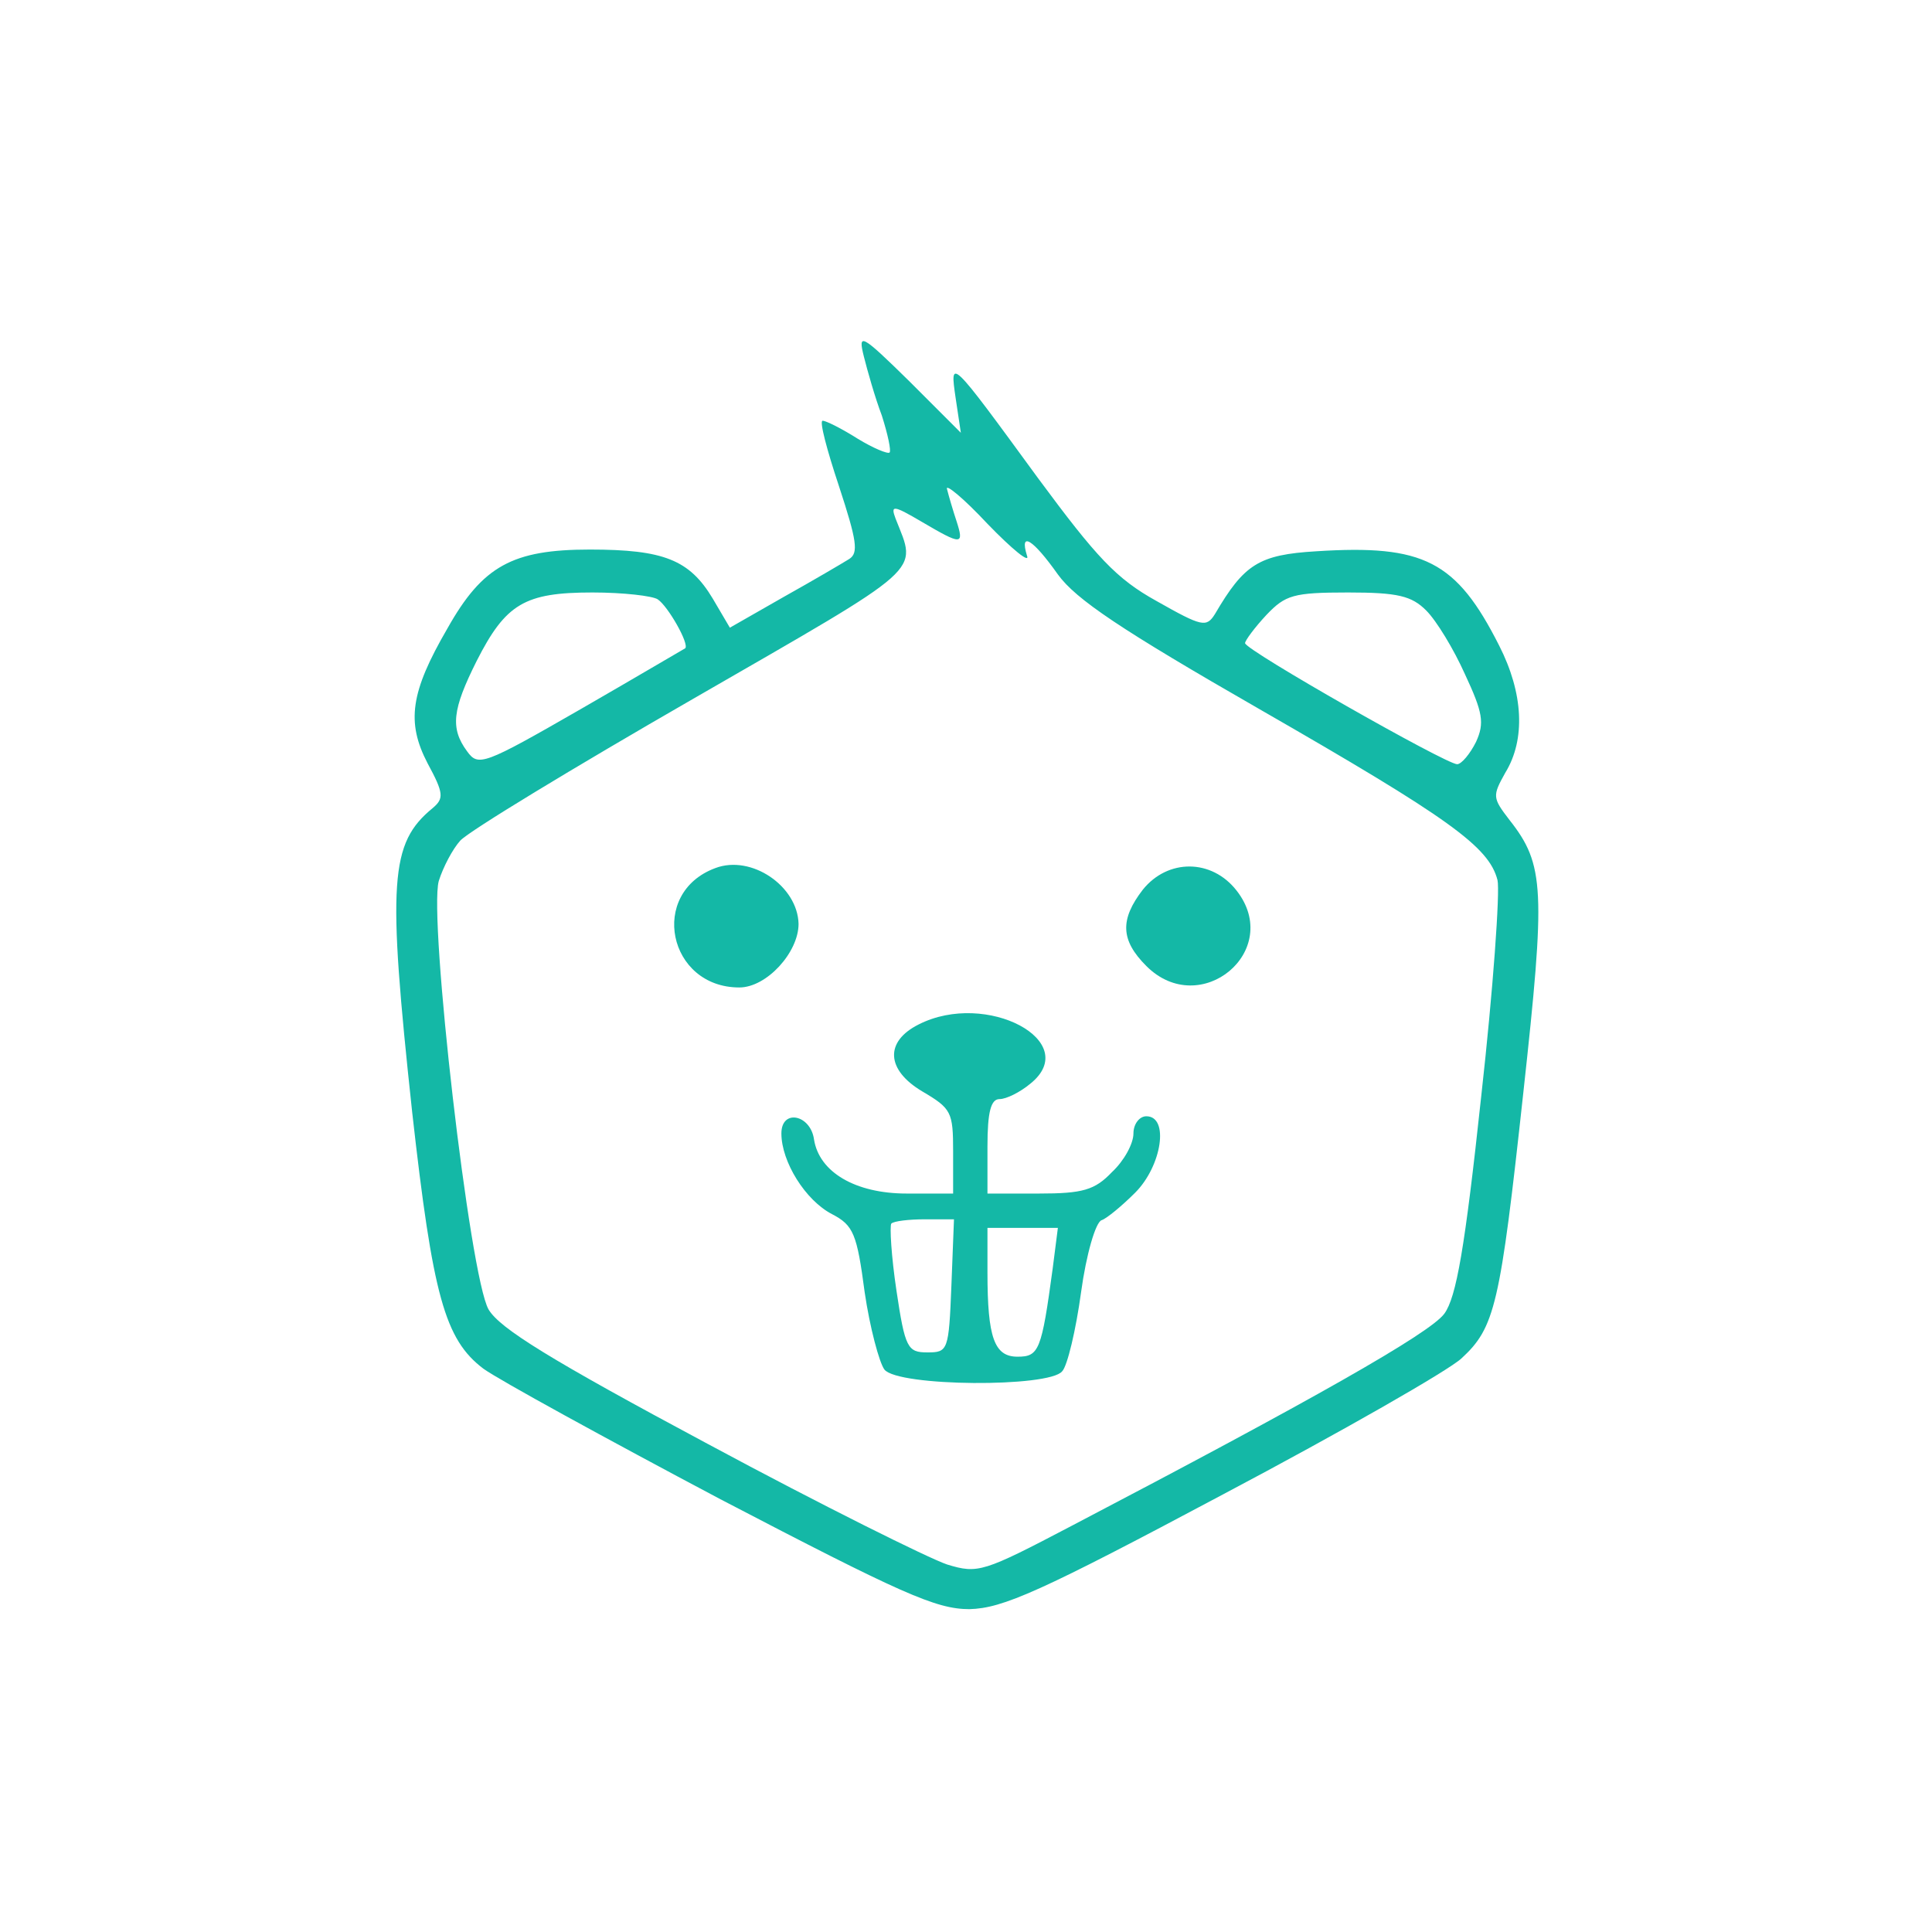 <?xml version="1.0" standalone="no"?>
<!DOCTYPE svg PUBLIC "-//W3C//DTD SVG 20010904//EN"
 "http://www.w3.org/TR/2001/REC-SVG-20010904/DTD/svg10.dtd">
<svg version="1.0" xmlns="http://www.w3.org/2000/svg"
 width="450pt" height="450pt" viewBox="0 0 450 450"
 preserveAspectRatio="xMidYMid meet">

<g transform="translate(0,450) scale(0.2,-0.2)"
fill="#14b8a6" stroke="none">
<path d="M1006 1835 c4 -16 13 -48 21 -69 7 -22 11 -41 9 -43 -2 -2 -19 5 -37
16 -19 12 -37 21 -41 21 -4 0 5 -34 19 -76 21 -64 23 -78 12 -85 -8 -5 -42
-25 -76 -44 l-63 -36 -20 34 c-27 45 -57 57 -143 57 -90 0 -125 -19 -166 -92
-43 -74 -48 -109 -23 -157 19 -35 19 -41 6 -52 -50 -41 -53 -85 -24 -354 24
-214 38 -265 83 -299 18 -13 142 -81 276 -152 211 -110 251 -128 290 -128 39
1 82 20 296 134 138 73 262 144 277 158 39 36 45 61 72 309 26 237 25 266 -16
318 -20 26 -20 28 -5 55 24 39 21 93 -7 148 -50 99 -88 118 -213 110 -67 -4
-84 -15 -118 -73 -10 -16 -15 -15 -68 15 -47 26 -70 51 -138 143 -103 141
-103 141 -96 93 l6 -40 -60 60 c-56 55 -60 57 -53 29z m190 -232 c-9 29 7 19
36 -22 21 -29 73 -64 235 -157 221 -127 267 -160 277 -199 3 -13 -5 -127 -19
-252 -19 -177 -29 -234 -43 -253 -17 -23 -155 -101 -434 -247 -103 -54 -109
-56 -145 -45 -21 7 -146 69 -278 140 -185 99 -243 135 -256 157 -22 38 -70
456 -58 499 5 16 16 37 25 47 10 11 132 85 271 165 274 158 261 146 236 210
-6 16 -3 16 31 -4 46 -27 49 -27 40 1 -4 12 -9 29 -11 37 -3 8 19 -10 47 -40
29 -30 50 -47 46 -37z m-430 -51 c12 -8 37 -52 32 -57 -2 -1 -56 -33 -122 -71
-113 -65 -119 -67 -132 -49 -20 27 -17 49 11 105 34 67 56 80 135 80 36 0 70
-4 76 -8z m895 -13 c12 -12 32 -45 45 -74 21 -45 23 -57 13 -79 -7 -14 -17
-26 -22 -26 -13 0 -247 133 -247 141 0 3 11 18 25 33 22 23 31 26 95 26 58 0
74 -4 91 -21z"/>
<path d="M833 1239 c-78 -29 -55 -139 28 -139 32 0 69 41 69 74 -1 44 -55 81
-97 65z"/>
<path d="M1331 1214 c-27 -35 -26 -59 4 -89 63 -63 160 18 105 88 -29 37 -80
37 -109 1z"/>
<path d="M1070 1057 c-40 -20 -38 -53 4 -78 34 -20 36 -24 36 -70 l0 -49 -54
0 c-60 0 -102 25 -108 63 -4 29 -38 36 -38 7 0 -33 28 -78 59 -94 25 -13 29
-23 38 -91 6 -41 17 -82 23 -90 16 -20 192 -21 207 -2 6 6 16 48 22 92 6 44
17 82 24 84 6 2 24 17 39 32 31 31 40 89 13 89 -8 0 -15 -9 -15 -20 0 -12 -11
-32 -25 -45 -20 -21 -34 -25 -85 -25 l-60 0 0 55 c0 40 4 55 14 55 8 0 24 8
36 18 61 49 -51 109 -130 69z m38 -304 c-3 -76 -4 -78 -28 -78 -23 0 -26 5
-36 72 -6 40 -8 75 -6 78 3 3 21 5 39 5 l34 0 -3 -77z m118 20 c-13 -96 -16
-103 -41 -103 -27 0 -35 22 -35 98 l0 52 41 0 41 0 -6 -47z"/>
</g>
</svg>
